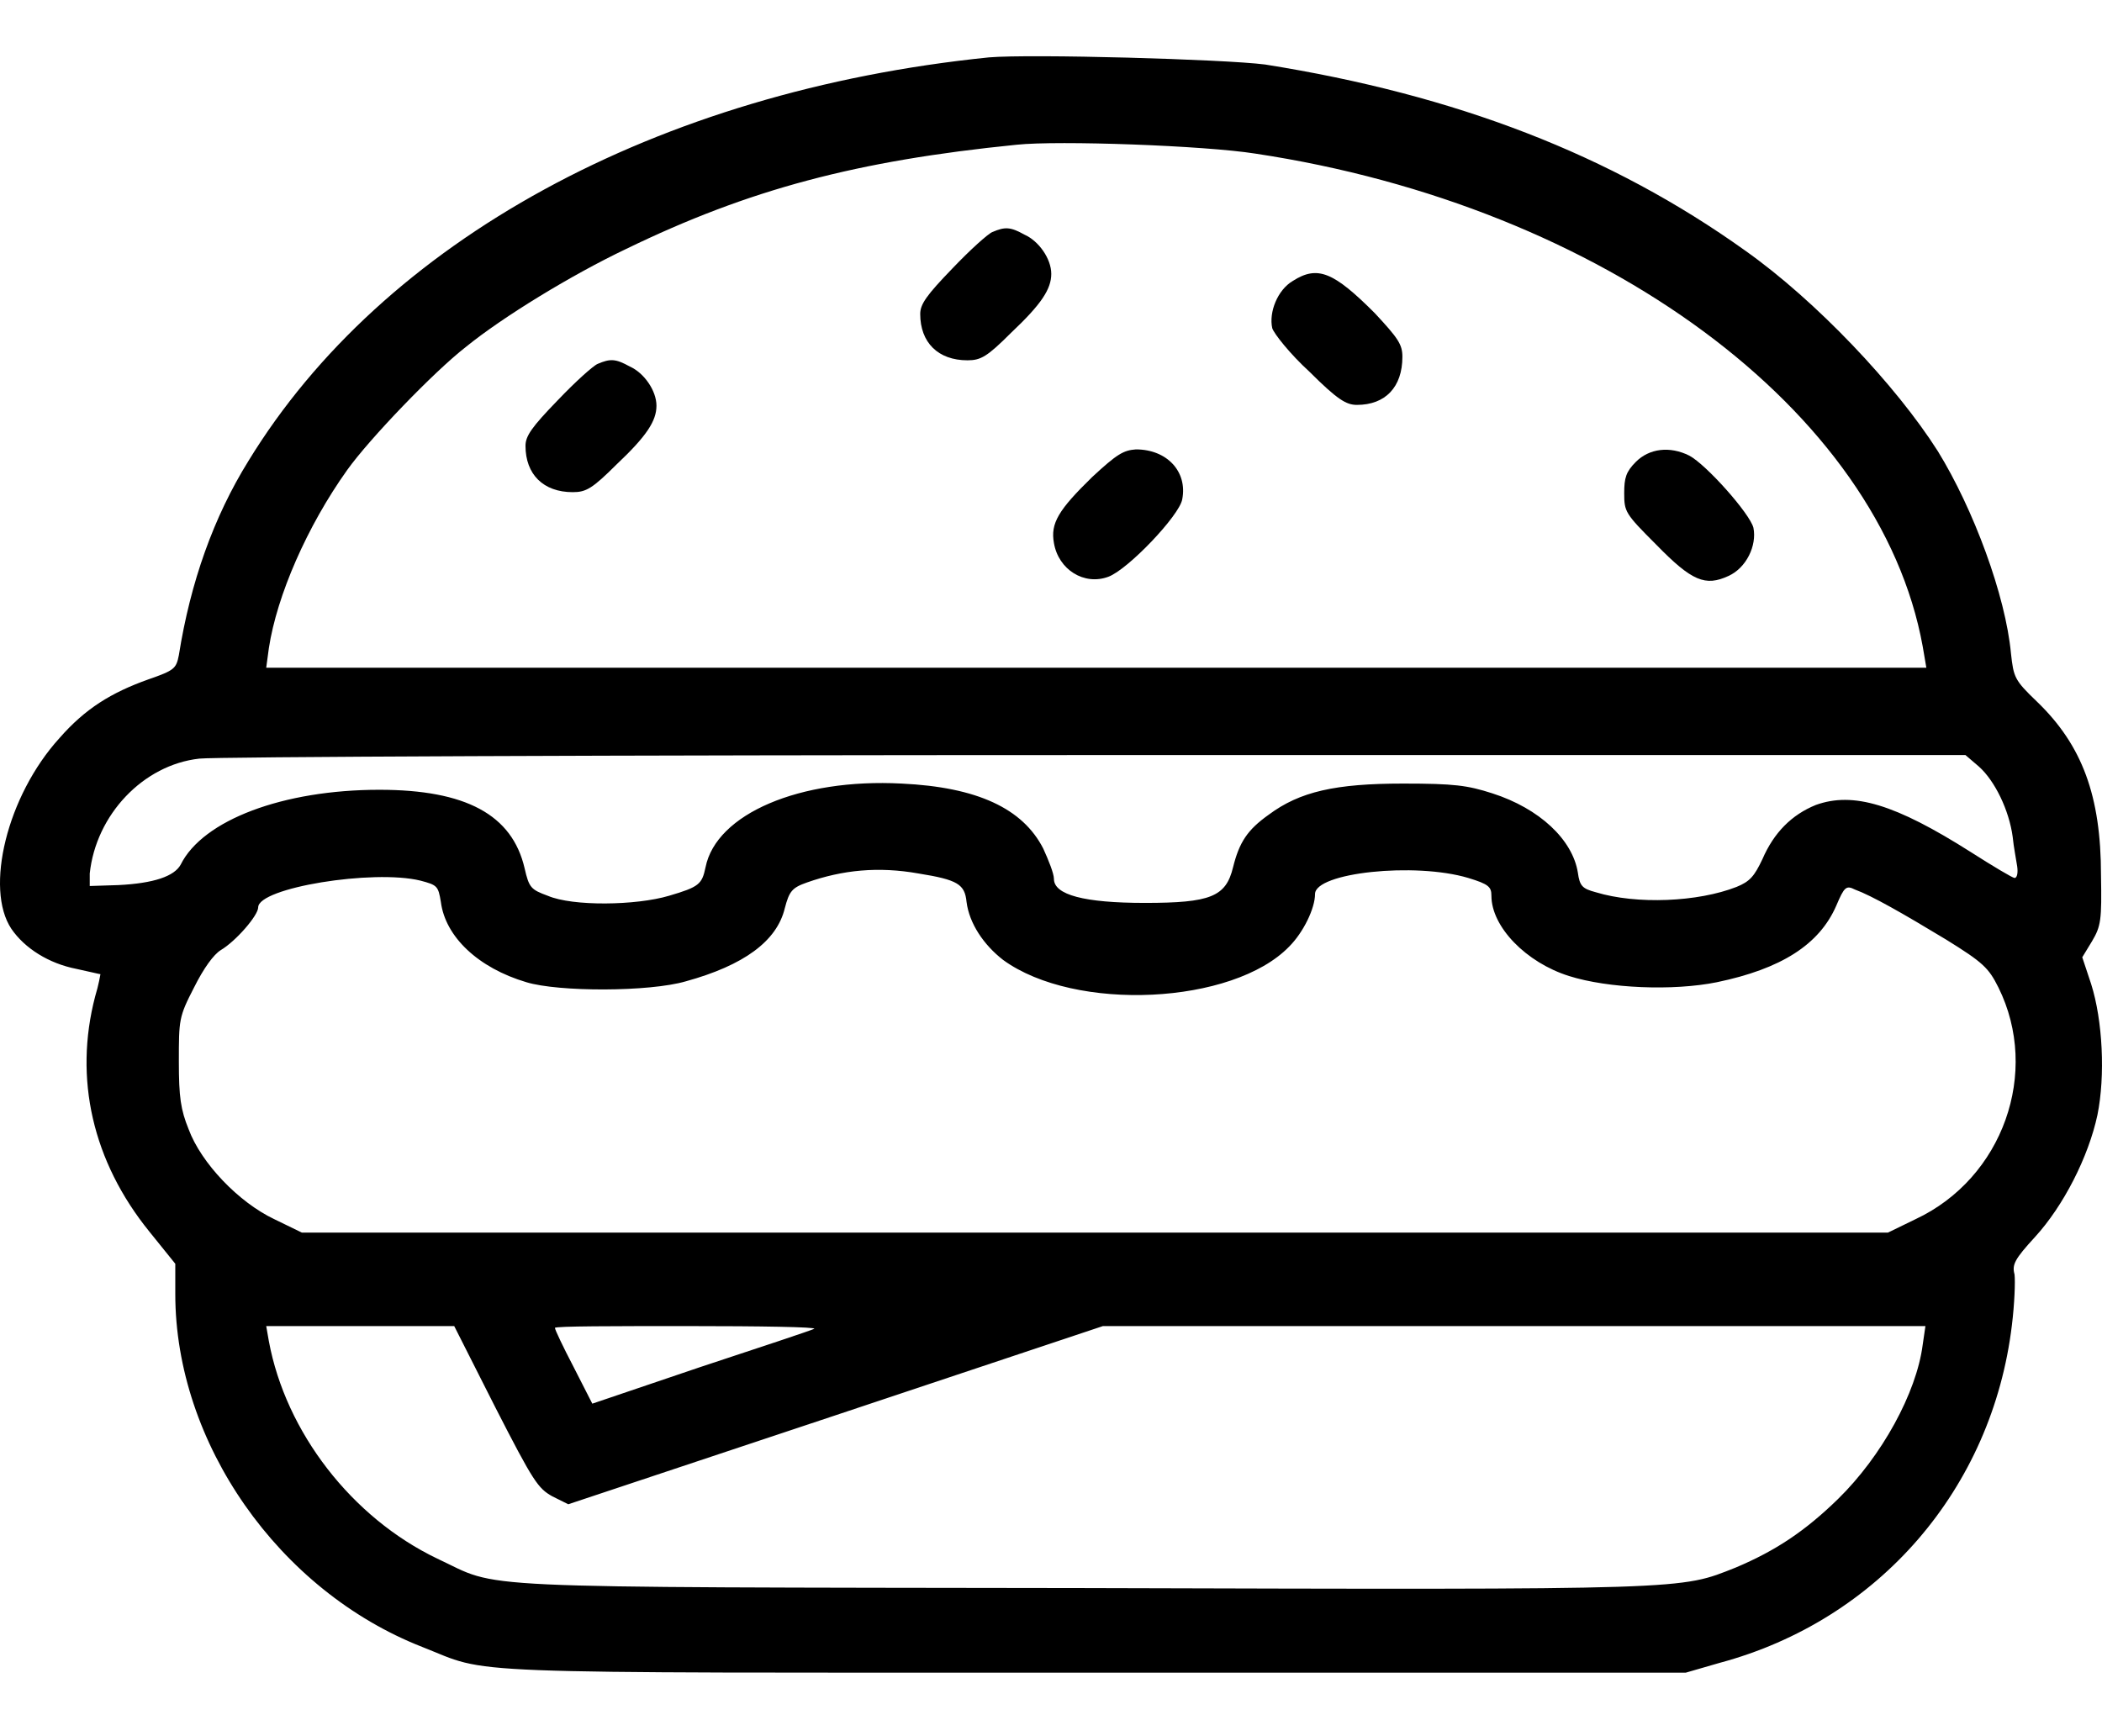 <svg width="23" height="19" viewBox="0 0 23 19" fill="none" xmlns="http://www.w3.org/2000/svg">
<path d="M10.82 0.628C7.183 0.999 4.19 2.637 2.718 5.045C2.337 5.659 2.084 6.371 1.957 7.17C1.928 7.317 1.908 7.336 1.626 7.434C1.216 7.58 0.933 7.755 0.651 8.077C0.075 8.711 -0.168 9.725 0.124 10.164C0.27 10.378 0.534 10.544 0.836 10.603C0.972 10.632 1.089 10.661 1.099 10.661C1.099 10.661 1.08 10.778 1.041 10.905C0.807 11.802 1.011 12.709 1.635 13.479L1.918 13.83V14.161C1.918 15.79 3.049 17.408 4.619 18.023C5.389 18.325 4.804 18.305 11.971 18.305H18.445L18.815 18.198C20.561 17.73 21.799 16.287 22.014 14.503C22.043 14.269 22.052 14.025 22.043 13.947C22.014 13.84 22.043 13.781 22.267 13.537C22.579 13.196 22.852 12.66 22.95 12.202C23.037 11.773 23.008 11.168 22.881 10.768L22.784 10.476L22.891 10.3C22.989 10.135 22.998 10.066 22.989 9.579C22.989 8.711 22.784 8.155 22.287 7.677C22.043 7.443 22.033 7.414 22.004 7.151C21.945 6.517 21.594 5.571 21.204 4.938C20.746 4.216 19.869 3.29 19.098 2.744C17.626 1.691 15.929 1.038 13.843 0.706C13.394 0.648 11.278 0.589 10.82 0.628ZM13.736 1.681C17.548 2.256 20.57 4.499 21.038 7.073L21.078 7.307H11.99H2.913L2.942 7.092C3.03 6.517 3.361 5.757 3.8 5.142C4.044 4.801 4.746 4.07 5.097 3.797C5.506 3.465 6.257 3.007 6.852 2.724C8.197 2.071 9.377 1.759 11.123 1.584C11.581 1.535 13.18 1.593 13.736 1.681ZM21.653 8.389C21.828 8.545 21.984 8.867 22.023 9.16C22.033 9.267 22.062 9.413 22.072 9.481C22.082 9.55 22.072 9.608 22.043 9.608C22.023 9.608 21.809 9.481 21.565 9.325C20.736 8.799 20.278 8.662 19.869 8.809C19.605 8.916 19.41 9.111 19.284 9.403C19.196 9.589 19.147 9.647 19.001 9.706C18.581 9.871 17.909 9.901 17.46 9.764C17.314 9.725 17.285 9.696 17.265 9.55C17.207 9.189 16.846 8.848 16.329 8.682C16.056 8.594 15.91 8.575 15.354 8.575C14.613 8.575 14.223 8.662 13.882 8.916C13.648 9.082 13.56 9.218 13.492 9.491C13.414 9.813 13.248 9.881 12.527 9.881C11.864 9.881 11.532 9.793 11.532 9.618C11.532 9.559 11.473 9.413 11.415 9.286C11.191 8.848 10.694 8.614 9.865 8.575C8.753 8.516 7.837 8.906 7.72 9.491C7.681 9.676 7.651 9.706 7.32 9.803C6.959 9.91 6.267 9.92 5.994 9.803C5.809 9.735 5.789 9.715 5.74 9.501C5.604 8.916 5.097 8.643 4.151 8.643C3.098 8.643 2.22 8.974 1.977 9.462C1.908 9.589 1.684 9.667 1.294 9.686L0.982 9.696V9.559C1.05 8.916 1.567 8.37 2.181 8.302C2.328 8.282 6.745 8.263 11.98 8.263H21.506L21.653 8.389ZM10.05 9.559C10.479 9.628 10.557 9.676 10.576 9.871C10.606 10.105 10.762 10.339 10.976 10.505C11.766 11.08 13.492 10.993 14.106 10.359C14.262 10.203 14.389 9.94 14.389 9.784C14.389 9.55 15.481 9.433 16.066 9.608C16.29 9.676 16.319 9.706 16.319 9.803C16.319 10.144 16.7 10.534 17.168 10.681C17.597 10.817 18.308 10.846 18.786 10.749C19.488 10.603 19.907 10.339 20.093 9.91C20.18 9.706 20.2 9.686 20.297 9.735C20.483 9.803 20.824 9.998 21.292 10.281C21.701 10.534 21.76 10.593 21.867 10.807C22.326 11.734 21.916 12.894 20.96 13.342L20.658 13.489H11.98H3.303L3.001 13.342C2.611 13.157 2.201 12.728 2.064 12.358C1.977 12.143 1.957 12.007 1.957 11.617C1.957 11.158 1.957 11.129 2.123 10.807C2.23 10.593 2.337 10.447 2.415 10.398C2.581 10.3 2.825 10.018 2.825 9.93C2.825 9.715 4.083 9.511 4.6 9.637C4.785 9.686 4.795 9.696 4.824 9.871C4.873 10.252 5.233 10.593 5.76 10.749C6.111 10.856 7.105 10.856 7.505 10.739C8.139 10.564 8.5 10.3 8.587 9.94C8.636 9.754 8.665 9.715 8.831 9.657C9.221 9.52 9.611 9.481 10.05 9.559ZM5.419 15.4C5.838 16.219 5.887 16.287 6.043 16.375L6.218 16.462L9.143 15.488L12.068 14.512H16.553H21.068L21.038 14.717C20.97 15.244 20.59 15.936 20.112 16.404C19.752 16.755 19.43 16.97 18.991 17.155C18.377 17.398 18.542 17.398 11.834 17.379C4.941 17.369 5.497 17.389 4.785 17.057C3.849 16.609 3.127 15.673 2.942 14.678L2.913 14.512H3.937H4.97L5.419 15.4ZM8.909 14.542C8.87 14.561 8.314 14.746 7.661 14.961L6.481 15.361L6.277 14.961C6.16 14.737 6.072 14.551 6.072 14.532C6.072 14.512 6.725 14.512 7.525 14.512C8.324 14.512 8.938 14.522 8.909 14.542Z" fill="black"/>
<path d="M10.859 2.539C10.81 2.559 10.615 2.734 10.42 2.939C10.138 3.231 10.069 3.329 10.069 3.436C10.069 3.748 10.264 3.943 10.586 3.943C10.732 3.943 10.801 3.904 11.064 3.641C11.395 3.329 11.503 3.163 11.503 2.997C11.503 2.832 11.366 2.637 11.21 2.568C11.054 2.481 10.996 2.481 10.859 2.539Z" fill="black"/>
<path d="M14.145 3.075C13.979 3.173 13.882 3.417 13.921 3.592C13.94 3.651 14.116 3.875 14.33 4.07C14.633 4.372 14.73 4.431 14.847 4.431C15.159 4.431 15.345 4.236 15.345 3.904C15.345 3.768 15.296 3.699 15.042 3.426C14.594 2.978 14.418 2.9 14.145 3.075Z" fill="black"/>
<path d="M6.54 3.982C6.491 4.002 6.296 4.177 6.101 4.382C5.818 4.674 5.75 4.772 5.75 4.879C5.75 5.191 5.945 5.386 6.267 5.386C6.413 5.386 6.481 5.347 6.745 5.084C7.076 4.772 7.183 4.606 7.183 4.44C7.183 4.275 7.047 4.08 6.891 4.011C6.735 3.924 6.676 3.924 6.54 3.982Z" fill="black"/>
<path d="M11.951 5.22C11.581 5.581 11.493 5.727 11.532 5.942C11.581 6.234 11.863 6.41 12.127 6.312C12.341 6.234 12.907 5.64 12.936 5.464C12.995 5.162 12.77 4.918 12.429 4.918C12.293 4.928 12.224 4.967 11.951 5.22Z" fill="black"/>
<path d="M17.899 5.055C17.792 5.162 17.772 5.23 17.772 5.396C17.772 5.601 17.782 5.62 18.123 5.961C18.513 6.361 18.66 6.42 18.913 6.303C19.108 6.215 19.225 5.971 19.186 5.776C19.147 5.62 18.669 5.084 18.484 4.986C18.27 4.879 18.045 4.908 17.899 5.055Z" fill="black"/>
</svg>
